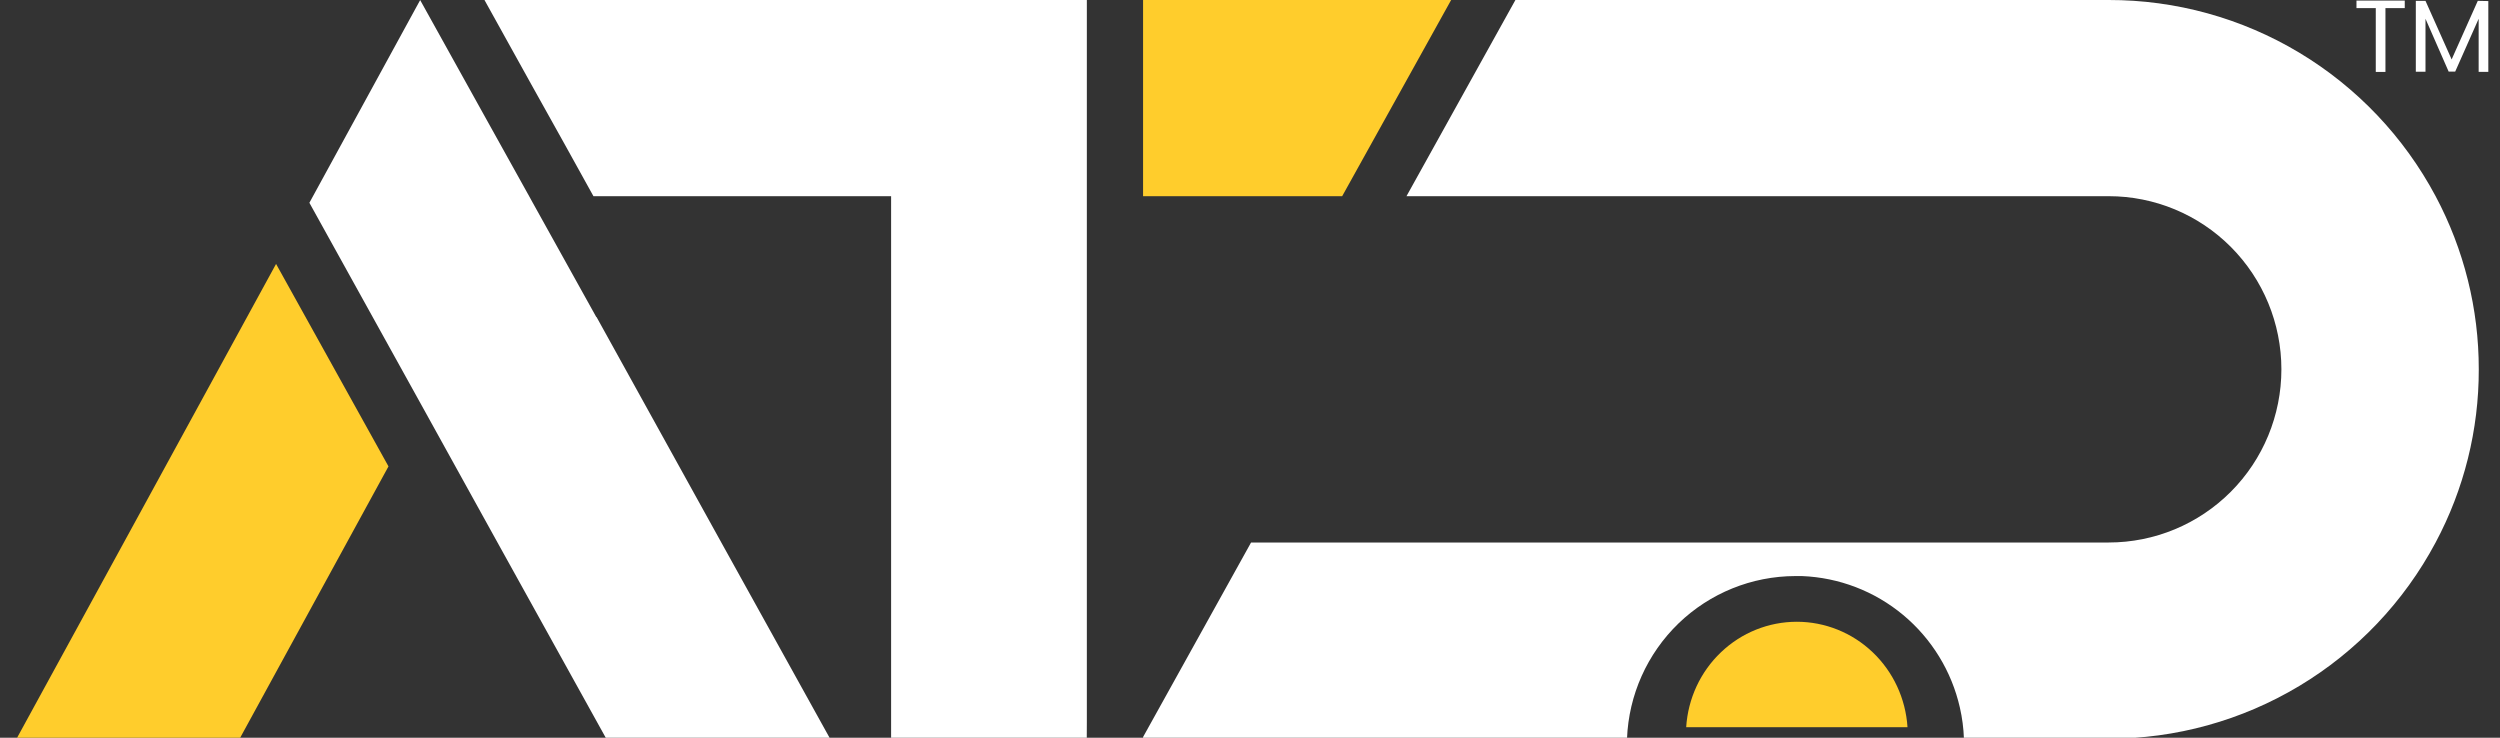 <svg width="61" height="18" viewBox="0 0 61 18" fill="none" xmlns="http://www.w3.org/2000/svg">
<rect x="0" y="0" width="61" height="18" fill="#333333" stroke="none"/>
<g clip-path="url(#clip0_2010_27879)">
<path d="M35.408 0L32.749 4.787H27.891V0H35.408Z" fill="#FFCD2C"/>
<path d="M60.482 9.012C60.485 10.486 60.123 11.937 59.429 13.237C58.657 14.685 57.507 15.895 56.102 16.738C54.697 17.581 53.09 18.026 51.453 18.024H47.92C47.911 17.768 47.878 17.515 47.821 17.265C47.62 16.38 47.134 15.586 46.438 15.006C45.741 14.425 44.873 14.092 43.968 14.056H43.806C42.743 14.058 41.722 14.472 40.956 15.211C40.191 15.951 39.74 16.958 39.699 18.024H27.891V17.983L30.526 13.237H51.453C52.57 13.237 53.642 12.791 54.432 11.999C55.222 11.207 55.666 10.132 55.666 9.012C55.666 7.891 55.222 6.817 54.432 6.024C53.642 5.232 52.57 4.787 51.453 4.787H34.318L36.976 7.49706e-06H51.453C53.09 -0.002 54.697 0.442 56.102 1.285C57.507 2.129 58.657 3.339 59.429 4.787C60.122 6.087 60.484 7.538 60.482 9.012V9.012Z" fill="white"/>
<path d="M9.479 11.38L8.464 13.237L5.848 18.023H0.405L3.022 13.237L6.736 6.44L9.479 11.38Z" fill="#FFCD2C"/>
<path d="M26.519 0V17.625L26.517 18.021L26.295 18.024H21.743V4.787H14.48L13.776 3.516L12.949 2.033L11.821 0H26.519Z" fill="white"/>
<path d="M20.254 18.024H14.793L12.139 13.237L10.29 9.895L7.549 4.948L10.252 0.002L11.741 2.683L12.911 4.787L12.996 4.941L14.55 7.737L14.555 7.734L17.6 13.237L20.254 18.024Z" fill="white"/>
<path d="M46.543 17.743H41.143C41.187 17.046 41.49 16.392 41.992 15.915C42.493 15.437 43.155 15.171 43.843 15.171C44.53 15.171 45.192 15.437 45.693 15.915C46.195 16.392 46.498 17.046 46.543 17.743Z" fill="#FFCD2C"/>
<path d="M58.676 0.014V0.198H58.205V1.755H57.969V0.198H57.498V0.014H58.676Z" fill="white"/>
<path d="M60.715 0.026V1.754H60.479V0.458L59.907 1.747H59.747L59.182 0.458V1.75H58.946V0.021H59.182L59.82 1.45L60.458 0.021L60.715 0.026Z" fill="white"/>
</g>
<defs>
<clipPath id="clip0_2010_27879">
<rect width="60.943" height="18" fill="white"/>
</clipPath>
</defs>
</svg>
